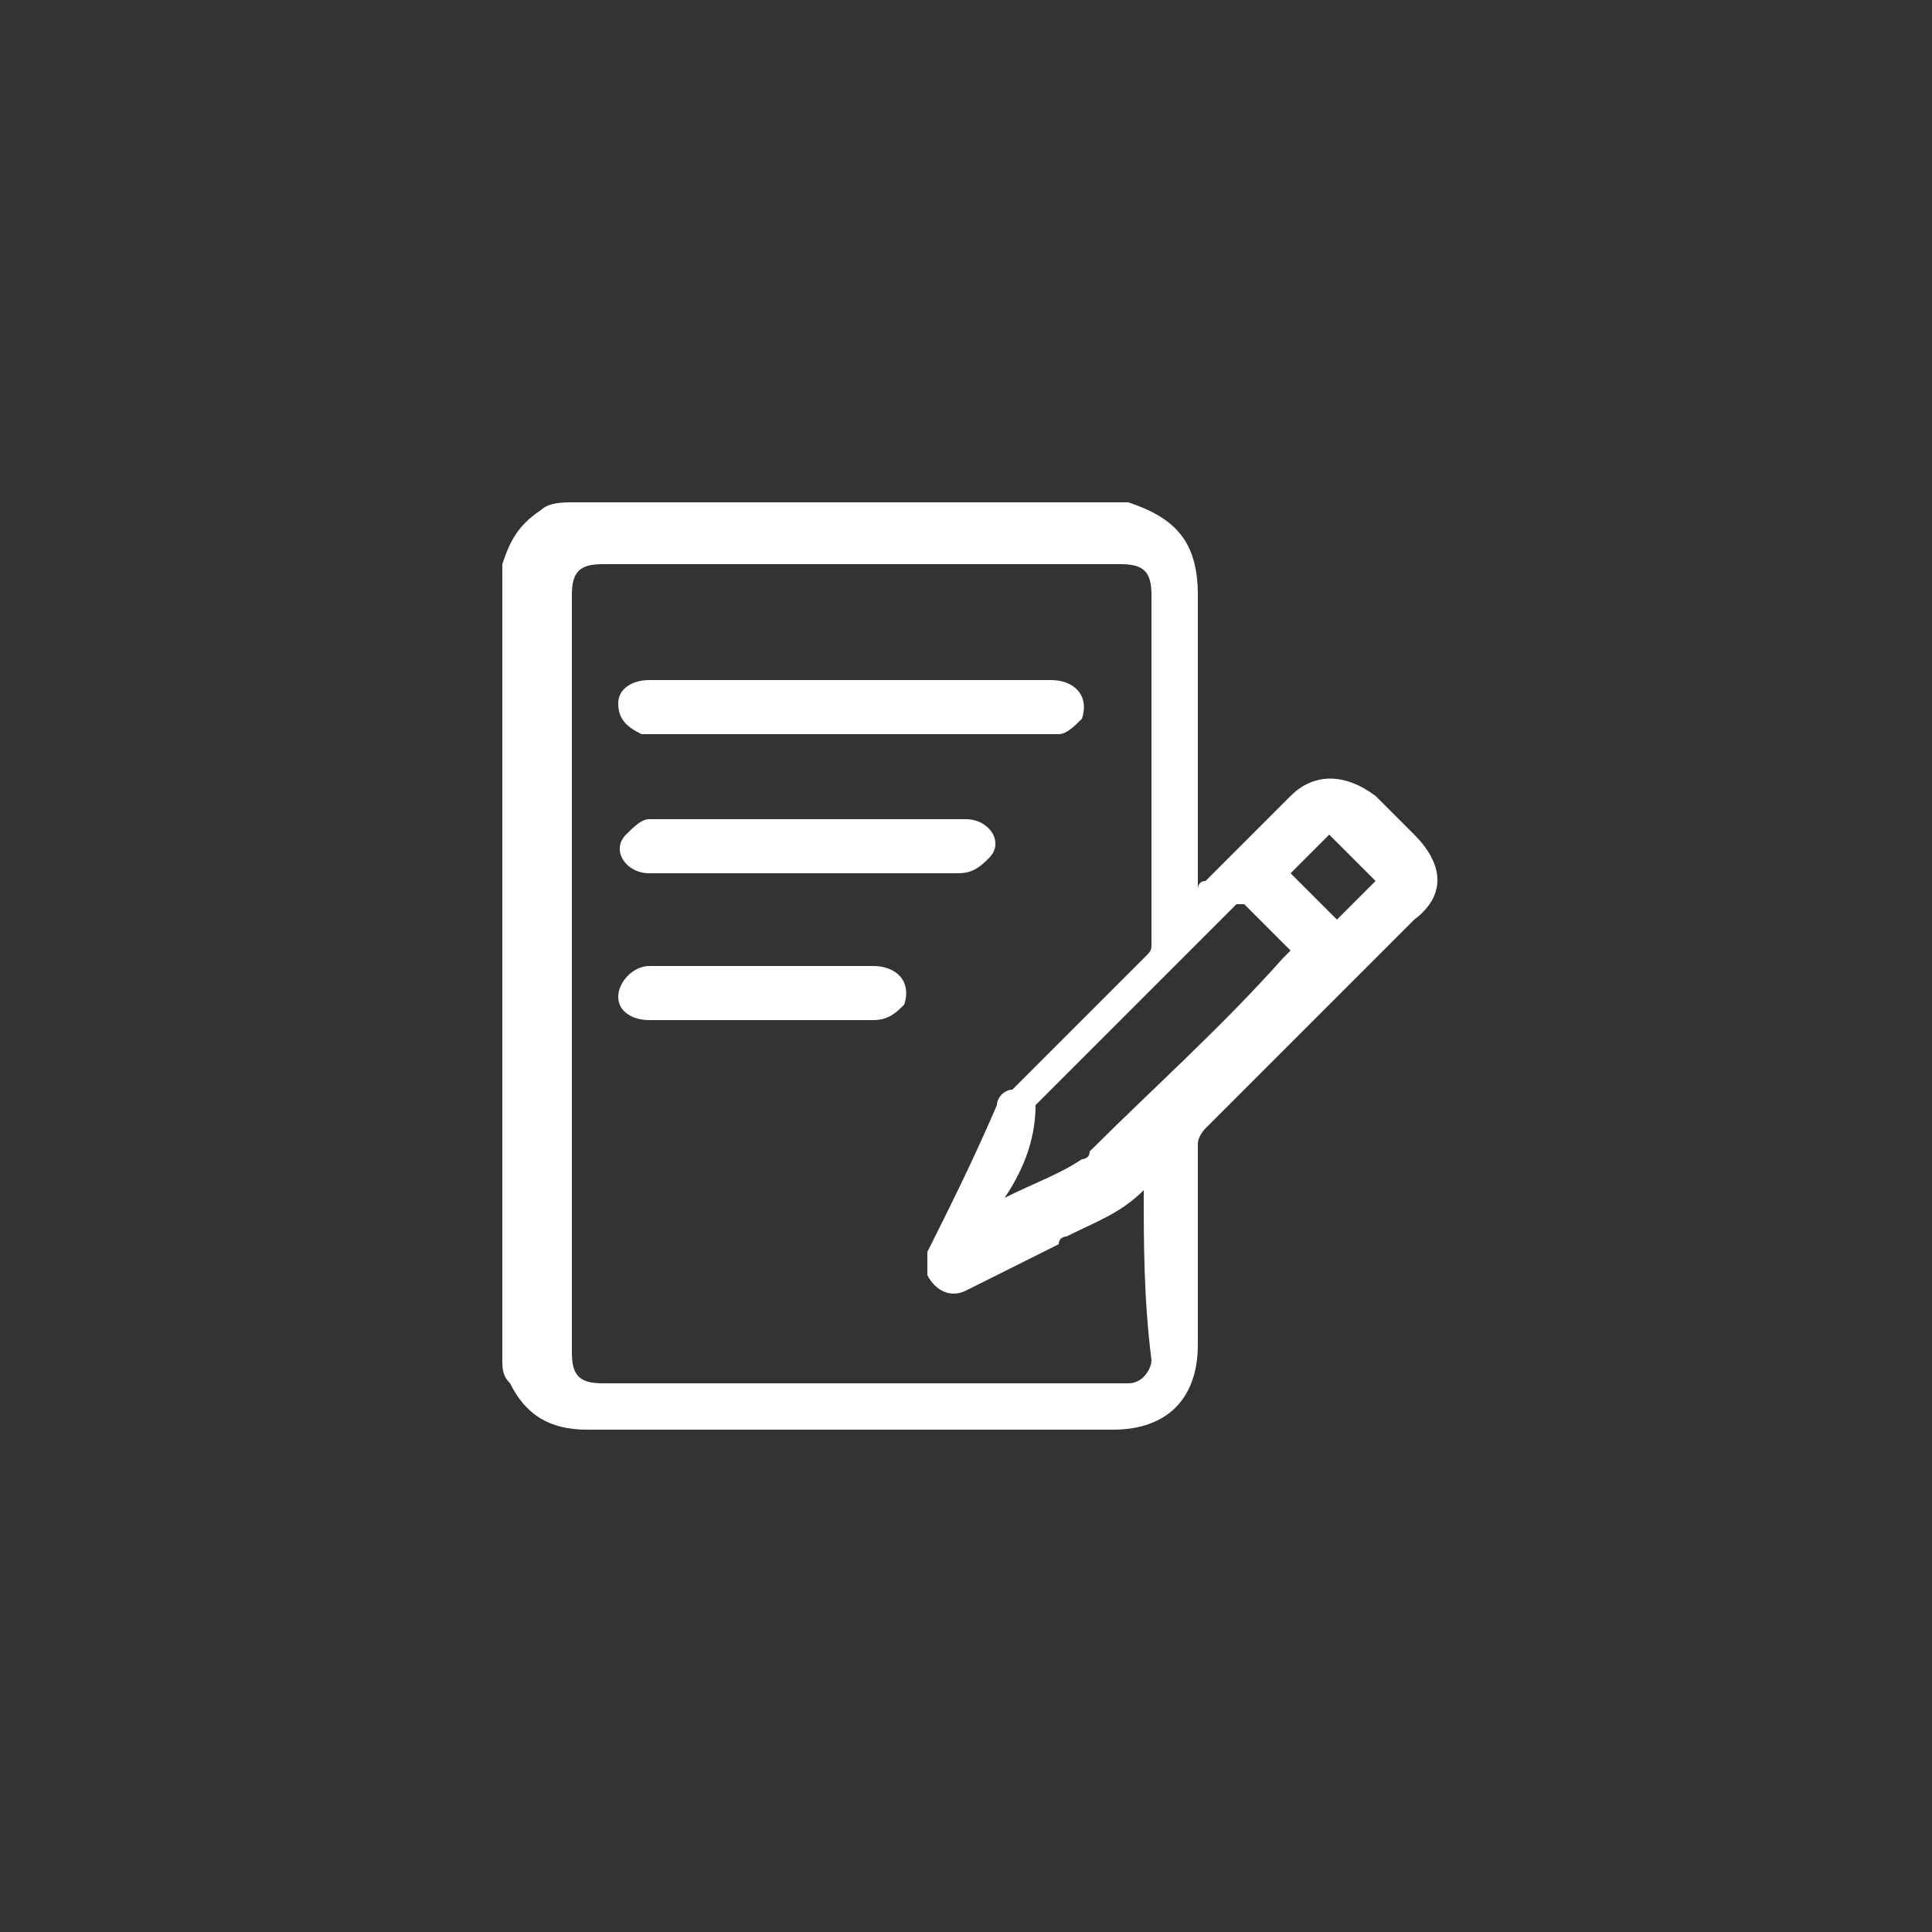 <?xml version="1.0" encoding="utf-8"?>
<!-- Generator: Adobe Illustrator 25.1.0, SVG Export Plug-In . SVG Version: 6.00 Build 0)  -->
<svg version="1.1" id="Capa_1" xmlns="http://www.w3.org/2000/svg" xmlns:xlink="http://www.w3.org/1999/xlink" x="0px" y="0px"
	 viewBox="0 0 25 25" style="enable-background:new 0 0 25 25;" xml:space="preserve">
<rect x="0" y="0" width="25" height="25" fill="#333333" stroke="none"/>
<style type="text/css">
	.st0{fill:#C4C4C4;}
	.st1{fill:#FFFFFF;}
</style>
<g>
	<path class="st0" d="M1037.8,273.8c0-0.1-0.1-0.1-0.1-0.2c-1.5-2.4-2.9-4.7-4.4-7.1c-0.7-1.1-1-2.3-0.8-3.5c0.3-2.3,2-4.2,4.3-4.6
		c2.7-0.5,5.2,1.1,6,3.6c0.5,1.5,0.3,3-0.5,4.3C1040.8,268.8,1039.3,271.2,1037.8,273.8C1037.8,273.7,1037.8,273.7,1037.8,273.8z
		 M1037.7,266.8c1.8,0,3.2-1.4,3.2-3.2c0-1.8-1.4-3.2-3.2-3.2c-1.8,0-3.2,1.4-3.2,3.2C1034.5,265.3,1036,266.8,1037.7,266.8z"/>
	<path class="st0" d="M1037.7,265.7c-1.2,0-2.1-0.9-2.1-2.1s1-2.1,2.1-2.1c1.2,0,2.1,1,2.1,2.1
		C1039.8,264.8,1038.9,265.7,1037.7,265.7z"/>
</g>
<g>
	<path class="st1" d="M6.5,17.6c0-3.4,0-6.8,0-10.2c0,0,0-0.1,0-0.1C6.6,7,6.7,6.8,7,6.6c0.1-0.1,0.3-0.1,0.4-0.1c2.4,0,4.8,0,7.2,0
		c0,0,0,0,0,0c0.6,0.2,0.9,0.5,0.9,1.2c0,1.2,0,2.5,0,3.7c0,0,0,0.1,0,0.1c0,0,0,0,0,0c0,0,0-0.1,0.1-0.1c0.4-0.4,0.7-0.7,1.1-1.1
		c0.3-0.3,0.7-0.3,1.1,0c0.2,0.2,0.3,0.3,0.5,0.5c0.4,0.4,0.4,0.8,0,1.1c-0.9,0.9-1.8,1.8-2.7,2.7c0,0-0.1,0.1-0.1,0.2
		c0,0.9,0,1.8,0,2.6c0,0.7-0.4,1.1-1.1,1.1c-0.6,0-1.3,0-1.9,0c-1.6,0-3.3,0-4.9,0c-0.5,0-0.8-0.2-1-0.6C6.5,17.8,6.5,17.7,6.5,17.6
		z M14.8,15.4C14.8,15.4,14.8,15.4,14.8,15.4c-0.3,0.3-0.6,0.4-1,0.6c0,0-0.1,0-0.1,0.1c-0.4,0.2-0.8,0.4-1.2,0.6
		c-0.2,0.1-0.4,0-0.5-0.2c0-0.1,0-0.2,0-0.3c0.3-0.6,0.6-1.2,0.9-1.9c0-0.1,0.1-0.2,0.2-0.2c0.6-0.6,1.1-1.1,1.7-1.7
		c0.1-0.1,0.1-0.1,0.1-0.2c0-1.5,0-3,0-4.5c0-0.3-0.1-0.4-0.4-0.4c-2.2,0-4.5,0-6.7,0c-0.3,0-0.4,0.1-0.4,0.4c0,3.3,0,6.5,0,9.8
		c0,0.3,0.1,0.4,0.4,0.4c2.2,0,4.5,0,6.7,0c0,0,0.1,0,0.1,0c0.2,0,0.3-0.2,0.3-0.3C14.8,16.8,14.8,16.1,14.8,15.4z M13,15.5
		C13.1,15.5,13.1,15.5,13,15.5c0.4-0.2,0.7-0.3,1-0.5c0,0,0.1,0,0.1-0.1c0.8-0.8,1.7-1.6,2.5-2.5c0,0,0.1-0.1,0.1-0.1
		c-0.2-0.2-0.4-0.4-0.6-0.6c0,0,0,0-0.1,0c-0.8,0.8-1.7,1.7-2.5,2.5c0,0,0,0-0.1,0.1C13.4,14.8,13.2,15.2,13,15.5z M17.2,10.8
		c-0.2,0.2-0.4,0.4-0.5,0.5c0.2,0.2,0.4,0.4,0.6,0.6c0.2-0.2,0.4-0.4,0.5-0.5C17.6,11.2,17.4,11,17.2,10.8z"/>
	<path class="st1" d="M11,8.8c0.9,0,1.7,0,2.6,0c0.3,0,0.5,0.2,0.4,0.5c-0.1,0.1-0.2,0.2-0.3,0.2c-0.2,0-0.4,0-0.6,0
		c-1.5,0-3.1,0-4.6,0c-0.1,0-0.1,0-0.2,0C8.1,9.4,8,9.3,8,9.1c0-0.2,0.2-0.3,0.4-0.3c0.8,0,1.5,0,2.3,0C10.8,8.8,10.9,8.8,11,8.8z"
		/>
	<path class="st1" d="M10.4,11.3c-0.7,0-1.4,0-2,0c-0.3,0-0.5-0.3-0.3-0.5c0.1-0.1,0.2-0.2,0.3-0.2c0.6,0,1.2,0,1.9,0
		c0.7,0,1.5,0,2.2,0c0.3,0,0.5,0.3,0.3,0.5c-0.1,0.1-0.2,0.2-0.4,0.2C11.8,11.3,11.1,11.3,10.4,11.3z"/>
	<path class="st1" d="M9.9,13.2c-0.5,0-1,0-1.5,0c-0.2,0-0.4-0.1-0.4-0.3c0-0.2,0.2-0.4,0.4-0.4c1,0,1.9,0,2.9,0
		c0.3,0,0.5,0.2,0.4,0.5c-0.1,0.1-0.2,0.2-0.4,0.2C10.9,13.2,10.4,13.2,9.9,13.2z"/>
</g>
</svg>
